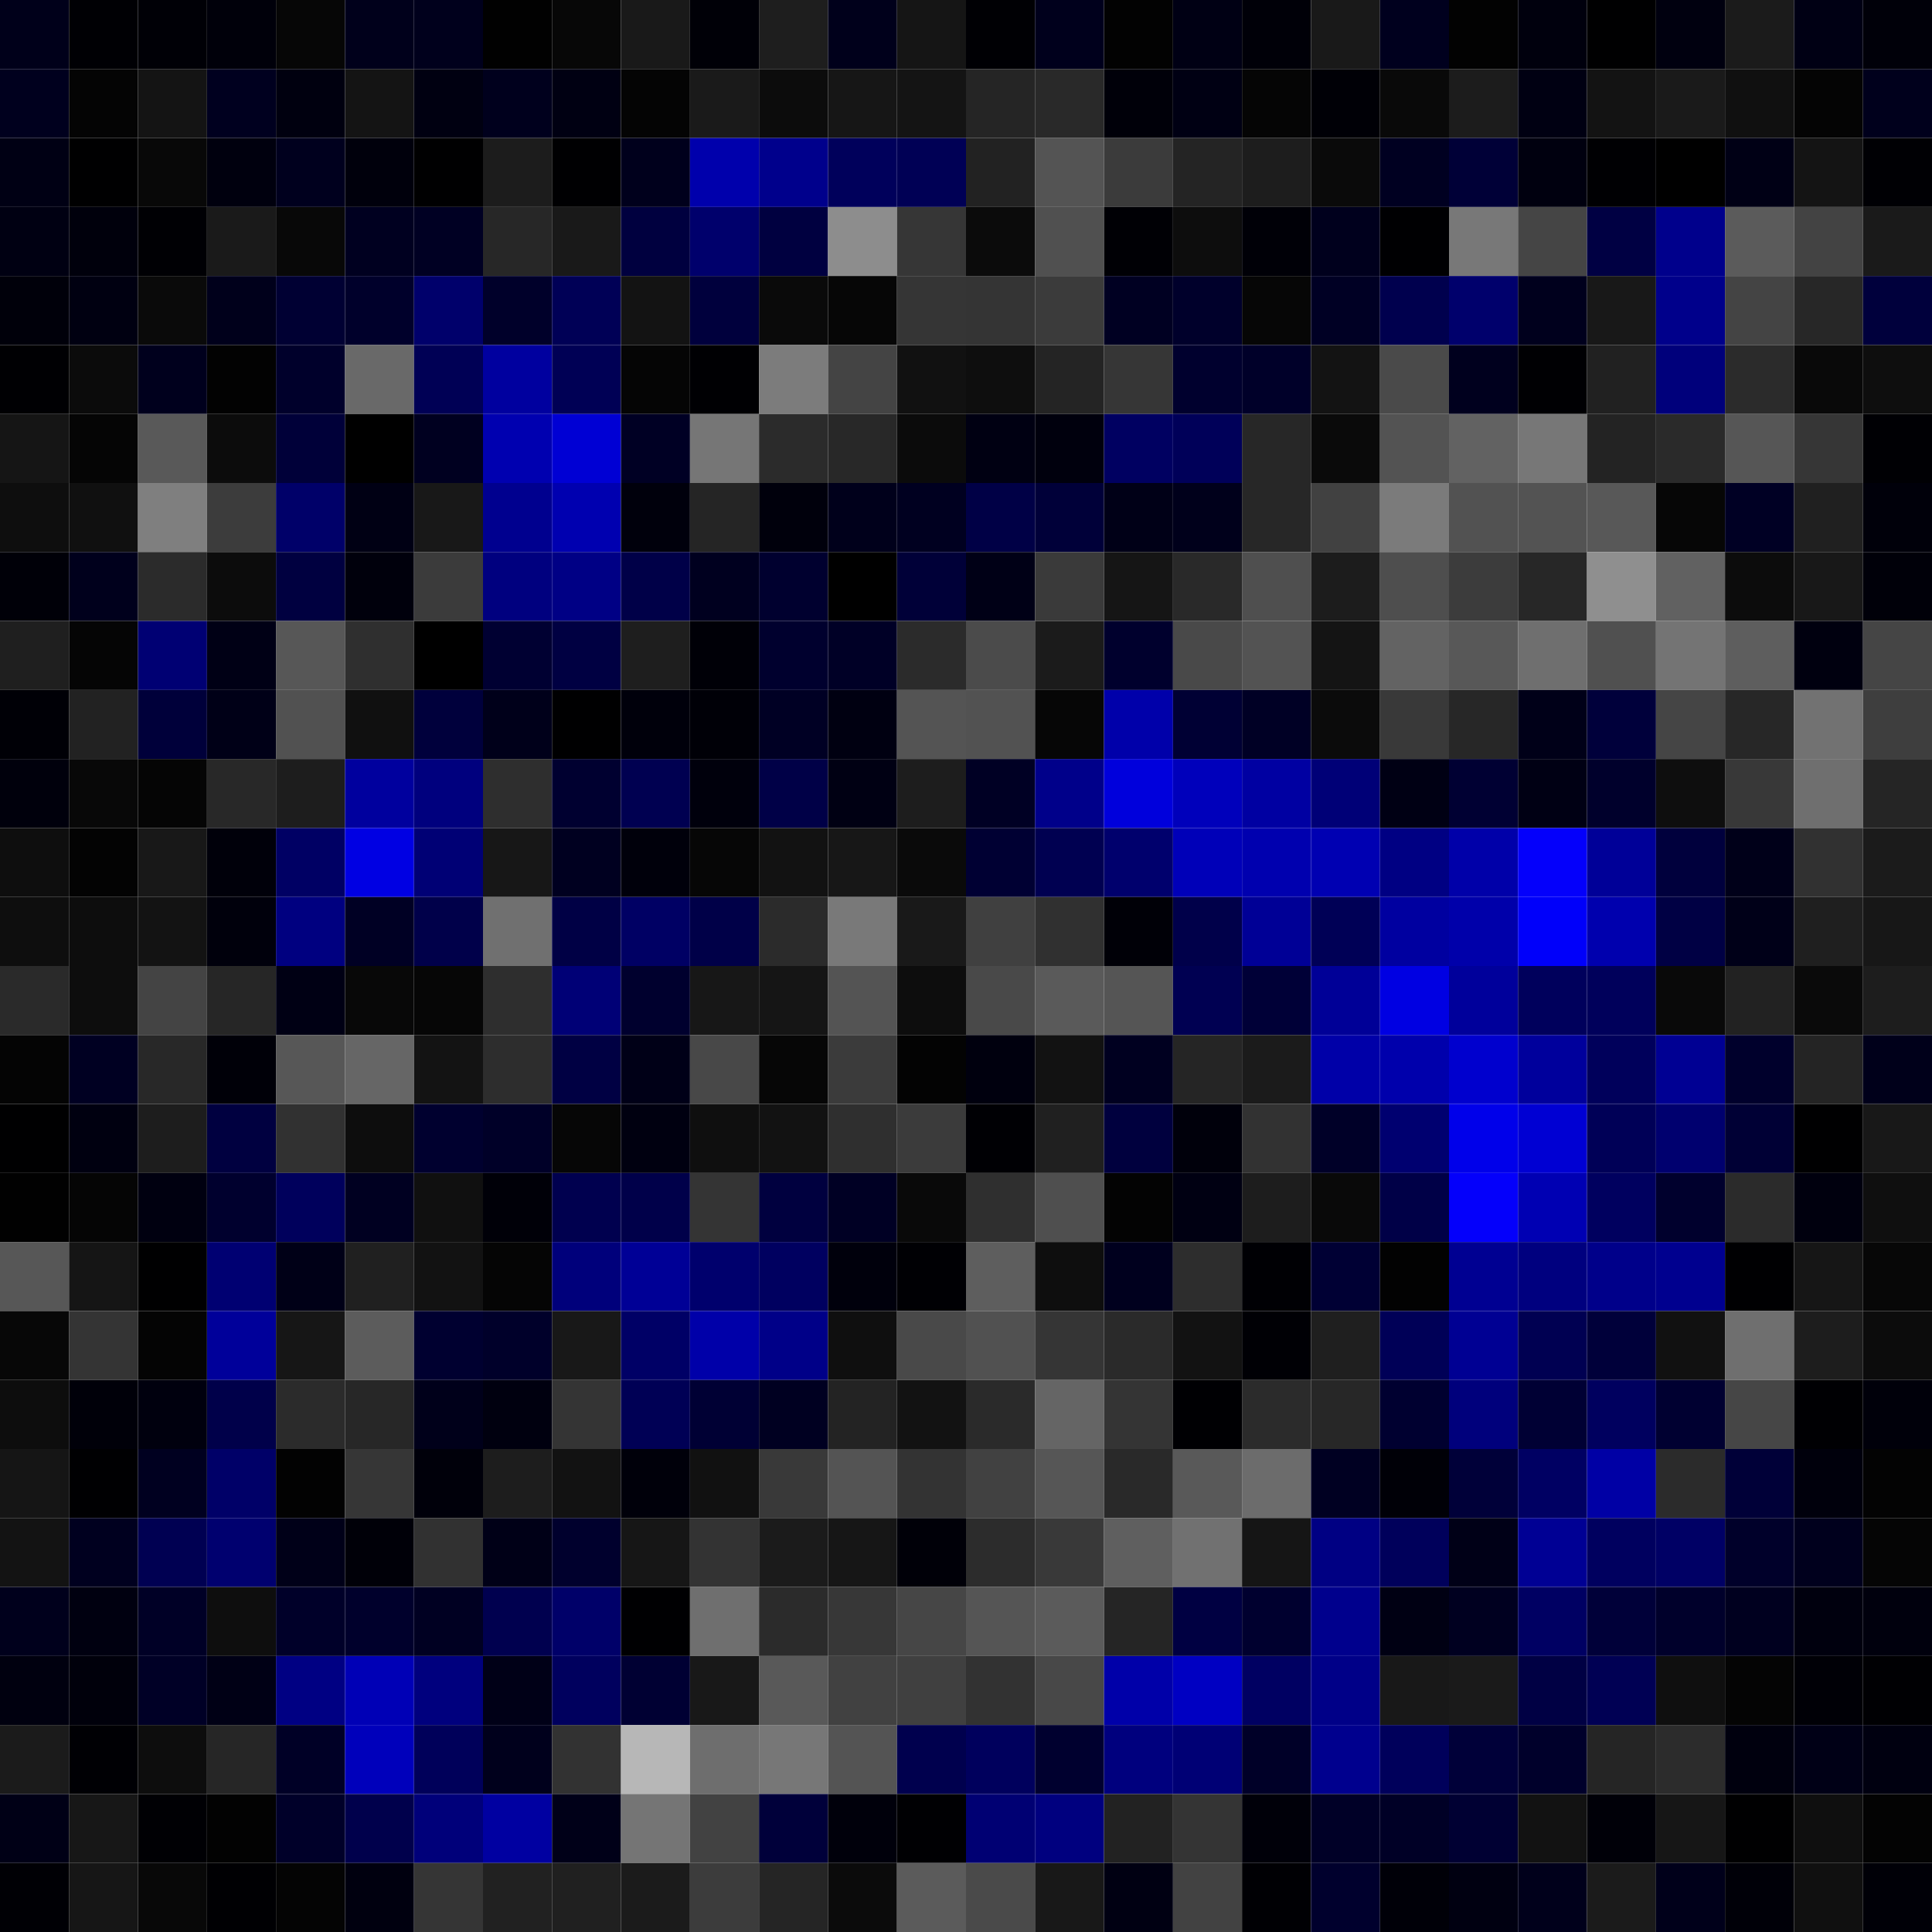<svg xmlns="http://www.w3.org/2000/svg" width="56" height="56" viewBox="0 0 56 56"><g class="weights_image" id="node-168" stroke="none"><rect x="0" y="0" width="2" height="2" fill="#00001a"/><rect x="2" y="0" width="2" height="2" fill="#000004"/><rect x="4" y="0" width="2" height="2" fill="#000006"/><rect x="6" y="0" width="2" height="2" fill="#00000a"/><rect x="8" y="0" width="2" height="2" fill="#060606"/><rect x="10" y="0" width="2" height="2" fill="#00001b"/><rect x="12" y="0" width="2" height="2" fill="#00001c"/><rect x="14" y="0" width="2" height="2" fill="#010101"/><rect x="16" y="0" width="2" height="2" fill="#070707"/><rect x="18" y="0" width="2" height="2" fill="#191919"/><rect x="20" y="0" width="2" height="2" fill="#000007"/><rect x="22" y="0" width="2" height="2" fill="#1e1e1e"/><rect x="24" y="0" width="2" height="2" fill="#00001b"/><rect x="26" y="0" width="2" height="2" fill="#151515"/><rect x="28" y="0" width="2" height="2" fill="#000004"/><rect x="30" y="0" width="2" height="2" fill="#00001c"/><rect x="32" y="0" width="2" height="2" fill="#020202"/><rect x="34" y="0" width="2" height="2" fill="#000014"/><rect x="36" y="0" width="2" height="2" fill="#000008"/><rect x="38" y="0" width="2" height="2" fill="#191919"/><rect x="40" y="0" width="2" height="2" fill="#00001e"/><rect x="42" y="0" width="2" height="2" fill="#020202"/><rect x="44" y="0" width="2" height="2" fill="#00000d"/><rect x="46" y="0" width="2" height="2" fill="#000001"/><rect x="48" y="0" width="2" height="2" fill="#00000f"/><rect x="50" y="0" width="2" height="2" fill="#1b1b1b"/><rect x="52" y="0" width="2" height="2" fill="#000014"/><rect x="54" y="0" width="2" height="2" fill="#000009"/><rect x="0" y="2" width="2" height="2" fill="#00001e"/><rect x="2" y="2" width="2" height="2" fill="#040404"/><rect x="4" y="2" width="2" height="2" fill="#141414"/><rect x="6" y="2" width="2" height="2" fill="#00001f"/><rect x="8" y="2" width="2" height="2" fill="#00000f"/><rect x="10" y="2" width="2" height="2" fill="#141414"/><rect x="12" y="2" width="2" height="2" fill="#000011"/><rect x="14" y="2" width="2" height="2" fill="#00001d"/><rect x="16" y="2" width="2" height="2" fill="#000012"/><rect x="18" y="2" width="2" height="2" fill="#040404"/><rect x="20" y="2" width="2" height="2" fill="#1a1a1a"/><rect x="22" y="2" width="2" height="2" fill="#0c0c0c"/><rect x="24" y="2" width="2" height="2" fill="#161616"/><rect x="26" y="2" width="2" height="2" fill="#141414"/><rect x="28" y="2" width="2" height="2" fill="#252525"/><rect x="30" y="2" width="2" height="2" fill="#292929"/><rect x="32" y="2" width="2" height="2" fill="#000009"/><rect x="34" y="2" width="2" height="2" fill="#000013"/><rect x="36" y="2" width="2" height="2" fill="#050505"/><rect x="38" y="2" width="2" height="2" fill="#000006"/><rect x="40" y="2" width="2" height="2" fill="#090909"/><rect x="42" y="2" width="2" height="2" fill="#1c1c1c"/><rect x="44" y="2" width="2" height="2" fill="#000012"/><rect x="46" y="2" width="2" height="2" fill="#131313"/><rect x="48" y="2" width="2" height="2" fill="#1a1a1a"/><rect x="50" y="2" width="2" height="2" fill="#101010"/><rect x="52" y="2" width="2" height="2" fill="#040404"/><rect x="54" y="2" width="2" height="2" fill="#00001c"/><rect x="0" y="4" width="2" height="2" fill="#000014"/><rect x="2" y="4" width="2" height="2" fill="#000001"/><rect x="4" y="4" width="2" height="2" fill="#080808"/><rect x="6" y="4" width="2" height="2" fill="#00000e"/><rect x="8" y="4" width="2" height="2" fill="#00001e"/><rect x="10" y="4" width="2" height="2" fill="#00000c"/><rect x="12" y="4" width="2" height="2" fill="#000001"/><rect x="14" y="4" width="2" height="2" fill="#1c1c1c"/><rect x="16" y="4" width="2" height="2" fill="#000002"/><rect x="18" y="4" width="2" height="2" fill="#00001c"/><rect x="20" y="4" width="2" height="2" fill="#0000ac"/><rect x="22" y="4" width="2" height="2" fill="#00008c"/><rect x="24" y="4" width="2" height="2" fill="#00005b"/><rect x="26" y="4" width="2" height="2" fill="#000055"/><rect x="28" y="4" width="2" height="2" fill="#222222"/><rect x="30" y="4" width="2" height="2" fill="#545454"/><rect x="32" y="4" width="2" height="2" fill="#3b3b3b"/><rect x="34" y="4" width="2" height="2" fill="#242424"/><rect x="36" y="4" width="2" height="2" fill="#1d1d1d"/><rect x="38" y="4" width="2" height="2" fill="#0a0a0a"/><rect x="40" y="4" width="2" height="2" fill="#000021"/><rect x="42" y="4" width="2" height="2" fill="#000037"/><rect x="44" y="4" width="2" height="2" fill="#00000f"/><rect x="46" y="4" width="2" height="2" fill="#000003"/><rect x="48" y="4" width="2" height="2" fill="#000000"/><rect x="50" y="4" width="2" height="2" fill="#000015"/><rect x="52" y="4" width="2" height="2" fill="#141414"/><rect x="54" y="4" width="2" height="2" fill="#000004"/><rect x="0" y="6" width="2" height="2" fill="#000012"/><rect x="2" y="6" width="2" height="2" fill="#00000c"/><rect x="4" y="6" width="2" height="2" fill="#000004"/><rect x="6" y="6" width="2" height="2" fill="#1a1a1a"/><rect x="8" y="6" width="2" height="2" fill="#080808"/><rect x="10" y="6" width="2" height="2" fill="#000020"/><rect x="12" y="6" width="2" height="2" fill="#000023"/><rect x="14" y="6" width="2" height="2" fill="#272727"/><rect x="16" y="6" width="2" height="2" fill="#191919"/><rect x="18" y="6" width="2" height="2" fill="#00003f"/><rect x="20" y="6" width="2" height="2" fill="#00006c"/><rect x="22" y="6" width="2" height="2" fill="#000040"/><rect x="24" y="6" width="2" height="2" fill="#8d8d8d"/><rect x="26" y="6" width="2" height="2" fill="#363636"/><rect x="28" y="6" width="2" height="2" fill="#0b0b0b"/><rect x="30" y="6" width="2" height="2" fill="#505050"/><rect x="32" y="6" width="2" height="2" fill="#000005"/><rect x="34" y="6" width="2" height="2" fill="#0d0d0d"/><rect x="36" y="6" width="2" height="2" fill="#000007"/><rect x="38" y="6" width="2" height="2" fill="#00001d"/><rect x="40" y="6" width="2" height="2" fill="#000002"/><rect x="42" y="6" width="2" height="2" fill="#787878"/><rect x="44" y="6" width="2" height="2" fill="#454545"/><rect x="46" y="6" width="2" height="2" fill="#000043"/><rect x="48" y="6" width="2" height="2" fill="#00008c"/><rect x="50" y="6" width="2" height="2" fill="#5b5b5b"/><rect x="52" y="6" width="2" height="2" fill="#434343"/><rect x="54" y="6" width="2" height="2" fill="#1a1a1a"/><rect x="0" y="8" width="2" height="2" fill="#00000a"/><rect x="2" y="8" width="2" height="2" fill="#000011"/><rect x="4" y="8" width="2" height="2" fill="#0a0a0a"/><rect x="6" y="8" width="2" height="2" fill="#00001b"/><rect x="8" y="8" width="2" height="2" fill="#000033"/><rect x="10" y="8" width="2" height="2" fill="#00002b"/><rect x="12" y="8" width="2" height="2" fill="#00006b"/><rect x="14" y="8" width="2" height="2" fill="#00002a"/><rect x="16" y="8" width="2" height="2" fill="#000056"/><rect x="18" y="8" width="2" height="2" fill="#131313"/><rect x="20" y="8" width="2" height="2" fill="#00003d"/><rect x="22" y="8" width="2" height="2" fill="#0a0a0a"/><rect x="24" y="8" width="2" height="2" fill="#060606"/><rect x="26" y="8" width="2" height="2" fill="#353535"/><rect x="28" y="8" width="2" height="2" fill="#343434"/><rect x="30" y="8" width="2" height="2" fill="#3b3b3b"/><rect x="32" y="8" width="2" height="2" fill="#000022"/><rect x="34" y="8" width="2" height="2" fill="#00002b"/><rect x="36" y="8" width="2" height="2" fill="#060606"/><rect x="38" y="8" width="2" height="2" fill="#000024"/><rect x="40" y="8" width="2" height="2" fill="#00004e"/><rect x="42" y="8" width="2" height="2" fill="#00006c"/><rect x="44" y="8" width="2" height="2" fill="#00001d"/><rect x="46" y="8" width="2" height="2" fill="#181818"/><rect x="48" y="8" width="2" height="2" fill="#00008b"/><rect x="50" y="8" width="2" height="2" fill="#444444"/><rect x="52" y="8" width="2" height="2" fill="#272727"/><rect x="54" y="8" width="2" height="2" fill="#00003c"/><rect x="0" y="10" width="2" height="2" fill="#000003"/><rect x="2" y="10" width="2" height="2" fill="#0b0b0b"/><rect x="4" y="10" width="2" height="2" fill="#00001d"/><rect x="6" y="10" width="2" height="2" fill="#020202"/><rect x="8" y="10" width="2" height="2" fill="#00002b"/><rect x="10" y="10" width="2" height="2" fill="#696969"/><rect x="12" y="10" width="2" height="2" fill="#000055"/><rect x="14" y="10" width="2" height="2" fill="#00009f"/><rect x="16" y="10" width="2" height="2" fill="#000055"/><rect x="18" y="10" width="2" height="2" fill="#050505"/><rect x="20" y="10" width="2" height="2" fill="#000003"/><rect x="22" y="10" width="2" height="2" fill="#7c7c7c"/><rect x="24" y="10" width="2" height="2" fill="#444444"/><rect x="26" y="10" width="2" height="2" fill="#111111"/><rect x="28" y="10" width="2" height="2" fill="#0e0e0e"/><rect x="30" y="10" width="2" height="2" fill="#242424"/><rect x="32" y="10" width="2" height="2" fill="#363636"/><rect x="34" y="10" width="2" height="2" fill="#00002e"/><rect x="36" y="10" width="2" height="2" fill="#000029"/><rect x="38" y="10" width="2" height="2" fill="#131313"/><rect x="40" y="10" width="2" height="2" fill="#4a4a4a"/><rect x="42" y="10" width="2" height="2" fill="#00001e"/><rect x="44" y="10" width="2" height="2" fill="#000003"/><rect x="46" y="10" width="2" height="2" fill="#212121"/><rect x="48" y="10" width="2" height="2" fill="#00007b"/><rect x="50" y="10" width="2" height="2" fill="#2b2b2b"/><rect x="52" y="10" width="2" height="2" fill="#090909"/><rect x="54" y="10" width="2" height="2" fill="#0e0e0e"/><rect x="0" y="12" width="2" height="2" fill="#151515"/><rect x="2" y="12" width="2" height="2" fill="#050505"/><rect x="4" y="12" width="2" height="2" fill="#595959"/><rect x="6" y="12" width="2" height="2" fill="#0c0c0c"/><rect x="8" y="12" width="2" height="2" fill="#000039"/><rect x="10" y="12" width="2" height="2" fill="#000000"/><rect x="12" y="12" width="2" height="2" fill="#000020"/><rect x="14" y="12" width="2" height="2" fill="#0000b0"/><rect x="16" y="12" width="2" height="2" fill="#0000d4"/><rect x="18" y="12" width="2" height="2" fill="#000024"/><rect x="20" y="12" width="2" height="2" fill="#767676"/><rect x="22" y="12" width="2" height="2" fill="#2b2b2b"/><rect x="24" y="12" width="2" height="2" fill="#282828"/><rect x="26" y="12" width="2" height="2" fill="#0b0b0b"/><rect x="28" y="12" width="2" height="2" fill="#000012"/><rect x="30" y="12" width="2" height="2" fill="#00000d"/><rect x="32" y="12" width="2" height="2" fill="#000061"/><rect x="34" y="12" width="2" height="2" fill="#000059"/><rect x="36" y="12" width="2" height="2" fill="#272727"/><rect x="38" y="12" width="2" height="2" fill="#0a0a0a"/><rect x="40" y="12" width="2" height="2" fill="#535353"/><rect x="42" y="12" width="2" height="2" fill="#626262"/><rect x="44" y="12" width="2" height="2" fill="#777777"/><rect x="46" y="12" width="2" height="2" fill="#232323"/><rect x="48" y="12" width="2" height="2" fill="#2a2a2a"/><rect x="50" y="12" width="2" height="2" fill="#565656"/><rect x="52" y="12" width="2" height="2" fill="#363636"/><rect x="54" y="12" width="2" height="2" fill="#000004"/><rect x="0" y="14" width="2" height="2" fill="#0e0e0e"/><rect x="2" y="14" width="2" height="2" fill="#101010"/><rect x="4" y="14" width="2" height="2" fill="#7f7f7f"/><rect x="6" y="14" width="2" height="2" fill="#3c3c3c"/><rect x="8" y="14" width="2" height="2" fill="#000069"/><rect x="10" y="14" width="2" height="2" fill="#000014"/><rect x="12" y="14" width="2" height="2" fill="#181818"/><rect x="14" y="14" width="2" height="2" fill="#00008f"/><rect x="16" y="14" width="2" height="2" fill="#0000b0"/><rect x="18" y="14" width="2" height="2" fill="#00000c"/><rect x="20" y="14" width="2" height="2" fill="#252525"/><rect x="22" y="14" width="2" height="2" fill="#00000c"/><rect x="24" y="14" width="2" height="2" fill="#00001b"/><rect x="26" y="14" width="2" height="2" fill="#000020"/><rect x="28" y="14" width="2" height="2" fill="#000046"/><rect x="30" y="14" width="2" height="2" fill="#000039"/><rect x="32" y="14" width="2" height="2" fill="#000017"/><rect x="34" y="14" width="2" height="2" fill="#00001b"/><rect x="36" y="14" width="2" height="2" fill="#272727"/><rect x="38" y="14" width="2" height="2" fill="#414141"/><rect x="40" y="14" width="2" height="2" fill="#7b7b7b"/><rect x="42" y="14" width="2" height="2" fill="#525252"/><rect x="44" y="14" width="2" height="2" fill="#535353"/><rect x="46" y="14" width="2" height="2" fill="#585858"/><rect x="48" y="14" width="2" height="2" fill="#060606"/><rect x="50" y="14" width="2" height="2" fill="#000024"/><rect x="52" y="14" width="2" height="2" fill="#202020"/><rect x="54" y="14" width="2" height="2" fill="#00000a"/><rect x="0" y="16" width="2" height="2" fill="#000008"/><rect x="2" y="16" width="2" height="2" fill="#00001c"/><rect x="4" y="16" width="2" height="2" fill="#2b2b2b"/><rect x="6" y="16" width="2" height="2" fill="#0c0c0c"/><rect x="8" y="16" width="2" height="2" fill="#000040"/><rect x="10" y="16" width="2" height="2" fill="#00000c"/><rect x="12" y="16" width="2" height="2" fill="#3b3b3b"/><rect x="14" y="16" width="2" height="2" fill="#00007f"/><rect x="16" y="16" width="2" height="2" fill="#000085"/><rect x="18" y="16" width="2" height="2" fill="#000048"/><rect x="20" y="16" width="2" height="2" fill="#00001f"/><rect x="22" y="16" width="2" height="2" fill="#00002f"/><rect x="24" y="16" width="2" height="2" fill="#000000"/><rect x="26" y="16" width="2" height="2" fill="#000038"/><rect x="28" y="16" width="2" height="2" fill="#000016"/><rect x="30" y="16" width="2" height="2" fill="#3a3a3a"/><rect x="32" y="16" width="2" height="2" fill="#151515"/><rect x="34" y="16" width="2" height="2" fill="#292929"/><rect x="36" y="16" width="2" height="2" fill="#4f4f4f"/><rect x="38" y="16" width="2" height="2" fill="#1c1c1c"/><rect x="40" y="16" width="2" height="2" fill="#4e4e4e"/><rect x="42" y="16" width="2" height="2" fill="#3c3c3c"/><rect x="44" y="16" width="2" height="2" fill="#272727"/><rect x="46" y="16" width="2" height="2" fill="#8f8f8f"/><rect x="48" y="16" width="2" height="2" fill="#616161"/><rect x="50" y="16" width="2" height="2" fill="#0c0c0c"/><rect x="52" y="16" width="2" height="2" fill="#181818"/><rect x="54" y="16" width="2" height="2" fill="#000009"/><rect x="0" y="18" width="2" height="2" fill="#1f1f1f"/><rect x="2" y="18" width="2" height="2" fill="#050505"/><rect x="4" y="18" width="2" height="2" fill="#000073"/><rect x="6" y="18" width="2" height="2" fill="#000015"/><rect x="8" y="18" width="2" height="2" fill="#575757"/><rect x="10" y="18" width="2" height="2" fill="#2f2f2f"/><rect x="12" y="18" width="2" height="2" fill="#000000"/><rect x="14" y="18" width="2" height="2" fill="#000032"/><rect x="16" y="18" width="2" height="2" fill="#000042"/><rect x="18" y="18" width="2" height="2" fill="#1e1e1e"/><rect x="20" y="18" width="2" height="2" fill="#000007"/><rect x="22" y="18" width="2" height="2" fill="#00002e"/><rect x="24" y="18" width="2" height="2" fill="#000026"/><rect x="26" y="18" width="2" height="2" fill="#2b2b2b"/><rect x="28" y="18" width="2" height="2" fill="#4b4b4b"/><rect x="30" y="18" width="2" height="2" fill="#1b1b1b"/><rect x="32" y="18" width="2" height="2" fill="#00002d"/><rect x="34" y="18" width="2" height="2" fill="#494949"/><rect x="36" y="18" width="2" height="2" fill="#535353"/><rect x="38" y="18" width="2" height="2" fill="#141414"/><rect x="40" y="18" width="2" height="2" fill="#636363"/><rect x="42" y="18" width="2" height="2" fill="#585858"/><rect x="44" y="18" width="2" height="2" fill="#6f6f6f"/><rect x="46" y="18" width="2" height="2" fill="#505050"/><rect x="48" y="18" width="2" height="2" fill="#747474"/><rect x="50" y="18" width="2" height="2" fill="#5e5e5e"/><rect x="52" y="18" width="2" height="2" fill="#00000f"/><rect x="54" y="18" width="2" height="2" fill="#454545"/><rect x="0" y="20" width="2" height="2" fill="#000006"/><rect x="2" y="20" width="2" height="2" fill="#222222"/><rect x="4" y="20" width="2" height="2" fill="#00003a"/><rect x="6" y="20" width="2" height="2" fill="#000017"/><rect x="8" y="20" width="2" height="2" fill="#515151"/><rect x="10" y="20" width="2" height="2" fill="#101010"/><rect x="12" y="20" width="2" height="2" fill="#00003c"/><rect x="14" y="20" width="2" height="2" fill="#00001a"/><rect x="16" y="20" width="2" height="2" fill="#000001"/><rect x="18" y="20" width="2" height="2" fill="#00000b"/><rect x="20" y="20" width="2" height="2" fill="#000007"/><rect x="22" y="20" width="2" height="2" fill="#000024"/><rect x="24" y="20" width="2" height="2" fill="#000011"/><rect x="26" y="20" width="2" height="2" fill="#545454"/><rect x="28" y="20" width="2" height="2" fill="#525252"/><rect x="30" y="20" width="2" height="2" fill="#060606"/><rect x="32" y="20" width="2" height="2" fill="#0000aa"/><rect x="34" y="20" width="2" height="2" fill="#000034"/><rect x="36" y="20" width="2" height="2" fill="#000025"/><rect x="38" y="20" width="2" height="2" fill="#0b0b0b"/><rect x="40" y="20" width="2" height="2" fill="#393939"/><rect x="42" y="20" width="2" height="2" fill="#272727"/><rect x="44" y="20" width="2" height="2" fill="#000018"/><rect x="46" y="20" width="2" height="2" fill="#00003b"/><rect x="48" y="20" width="2" height="2" fill="#454545"/><rect x="50" y="20" width="2" height="2" fill="#272727"/><rect x="52" y="20" width="2" height="2" fill="#727272"/><rect x="54" y="20" width="2" height="2" fill="#3e3e3e"/><rect x="0" y="22" width="2" height="2" fill="#00000c"/><rect x="2" y="22" width="2" height="2" fill="#080808"/><rect x="4" y="22" width="2" height="2" fill="#050505"/><rect x="6" y="22" width="2" height="2" fill="#282828"/><rect x="8" y="22" width="2" height="2" fill="#1d1d1d"/><rect x="10" y="22" width="2" height="2" fill="#00009e"/><rect x="12" y="22" width="2" height="2" fill="#00007e"/><rect x="14" y="22" width="2" height="2" fill="#2e2e2e"/><rect x="16" y="22" width="2" height="2" fill="#000030"/><rect x="18" y="22" width="2" height="2" fill="#000051"/><rect x="20" y="22" width="2" height="2" fill="#00000c"/><rect x="22" y="22" width="2" height="2" fill="#000047"/><rect x="24" y="22" width="2" height="2" fill="#000013"/><rect x="26" y="22" width="2" height="2" fill="#1d1d1d"/><rect x="28" y="22" width="2" height="2" fill="#000024"/><rect x="30" y="22" width="2" height="2" fill="#00008a"/><rect x="32" y="22" width="2" height="2" fill="#0000dc"/><rect x="34" y="22" width="2" height="2" fill="#0000bb"/><rect x="36" y="22" width="2" height="2" fill="#0000a2"/><rect x="38" y="22" width="2" height="2" fill="#000077"/><rect x="40" y="22" width="2" height="2" fill="#000014"/><rect x="42" y="22" width="2" height="2" fill="#000033"/><rect x="44" y="22" width="2" height="2" fill="#000014"/><rect x="46" y="22" width="2" height="2" fill="#00002c"/><rect x="48" y="22" width="2" height="2" fill="#0e0e0e"/><rect x="50" y="22" width="2" height="2" fill="#383838"/><rect x="52" y="22" width="2" height="2" fill="#6f6f6f"/><rect x="54" y="22" width="2" height="2" fill="#252525"/><rect x="0" y="24" width="2" height="2" fill="#0e0e0e"/><rect x="2" y="24" width="2" height="2" fill="#030303"/><rect x="4" y="24" width="2" height="2" fill="#181818"/><rect x="6" y="24" width="2" height="2" fill="#00000a"/><rect x="8" y="24" width="2" height="2" fill="#000064"/><rect x="10" y="24" width="2" height="2" fill="#0000e3"/><rect x="12" y="24" width="2" height="2" fill="#000075"/><rect x="14" y="24" width="2" height="2" fill="#171717"/><rect x="16" y="24" width="2" height="2" fill="#000020"/><rect x="18" y="24" width="2" height="2" fill="#00000b"/><rect x="20" y="24" width="2" height="2" fill="#060606"/><rect x="22" y="24" width="2" height="2" fill="#121212"/><rect x="24" y="24" width="2" height="2" fill="#171717"/><rect x="26" y="24" width="2" height="2" fill="#0a0a0a"/><rect x="28" y="24" width="2" height="2" fill="#000033"/><rect x="30" y="24" width="2" height="2" fill="#000051"/><rect x="32" y="24" width="2" height="2" fill="#00006d"/><rect x="34" y="24" width="2" height="2" fill="#0000b8"/><rect x="36" y="24" width="2" height="2" fill="#0000af"/><rect x="38" y="24" width="2" height="2" fill="#0000b2"/><rect x="40" y="24" width="2" height="2" fill="#000083"/><rect x="42" y="24" width="2" height="2" fill="#0000a9"/><rect x="44" y="24" width="2" height="2" fill="#0400fb"/><rect x="46" y="24" width="2" height="2" fill="#000098"/><rect x="48" y="24" width="2" height="2" fill="#00003d"/><rect x="50" y="24" width="2" height="2" fill="#000019"/><rect x="52" y="24" width="2" height="2" fill="#313131"/><rect x="54" y="24" width="2" height="2" fill="#1b1b1b"/><rect x="0" y="26" width="2" height="2" fill="#0e0e0e"/><rect x="2" y="26" width="2" height="2" fill="#0d0d0d"/><rect x="4" y="26" width="2" height="2" fill="#131313"/><rect x="6" y="26" width="2" height="2" fill="#00000c"/><rect x="8" y="26" width="2" height="2" fill="#000080"/><rect x="10" y="26" width="2" height="2" fill="#000024"/><rect x="12" y="26" width="2" height="2" fill="#00004a"/><rect x="14" y="26" width="2" height="2" fill="#707070"/><rect x="16" y="26" width="2" height="2" fill="#000045"/><rect x="18" y="26" width="2" height="2" fill="#000064"/><rect x="20" y="26" width="2" height="2" fill="#000048"/><rect x="22" y="26" width="2" height="2" fill="#2b2b2b"/><rect x="24" y="26" width="2" height="2" fill="#797979"/><rect x="26" y="26" width="2" height="2" fill="#191919"/><rect x="28" y="26" width="2" height="2" fill="#404040"/><rect x="30" y="26" width="2" height="2" fill="#303030"/><rect x="32" y="26" width="2" height="2" fill="#000007"/><rect x="34" y="26" width="2" height="2" fill="#00004a"/><rect x="36" y="26" width="2" height="2" fill="#000096"/><rect x="38" y="26" width="2" height="2" fill="#000056"/><rect x="40" y="26" width="2" height="2" fill="#0000a0"/><rect x="42" y="26" width="2" height="2" fill="#0000aa"/><rect x="44" y="26" width="2" height="2" fill="#0000fa"/><rect x="46" y="26" width="2" height="2" fill="#0000ae"/><rect x="48" y="26" width="2" height="2" fill="#000044"/><rect x="50" y="26" width="2" height="2" fill="#000018"/><rect x="52" y="26" width="2" height="2" fill="#1f1f1f"/><rect x="54" y="26" width="2" height="2" fill="#171717"/><rect x="0" y="28" width="2" height="2" fill="#2a2a2a"/><rect x="2" y="28" width="2" height="2" fill="#0d0d0d"/><rect x="4" y="28" width="2" height="2" fill="#444444"/><rect x="6" y="28" width="2" height="2" fill="#262626"/><rect x="8" y="28" width="2" height="2" fill="#000014"/><rect x="10" y="28" width="2" height="2" fill="#080808"/><rect x="12" y="28" width="2" height="2" fill="#060606"/><rect x="14" y="28" width="2" height="2" fill="#2e2e2e"/><rect x="16" y="28" width="2" height="2" fill="#000076"/><rect x="18" y="28" width="2" height="2" fill="#00002e"/><rect x="20" y="28" width="2" height="2" fill="#171717"/><rect x="22" y="28" width="2" height="2" fill="#151515"/><rect x="24" y="28" width="2" height="2" fill="#545454"/><rect x="26" y="28" width="2" height="2" fill="#0d0d0d"/><rect x="28" y="28" width="2" height="2" fill="#494949"/><rect x="30" y="28" width="2" height="2" fill="#5a5a5a"/><rect x="32" y="28" width="2" height="2" fill="#555555"/><rect x="34" y="28" width="2" height="2" fill="#000052"/><rect x="36" y="28" width="2" height="2" fill="#000037"/><rect x="38" y="28" width="2" height="2" fill="#000097"/><rect x="40" y="28" width="2" height="2" fill="#0000e2"/><rect x="42" y="28" width="2" height="2" fill="#00009b"/><rect x="44" y="28" width="2" height="2" fill="#00005c"/><rect x="46" y="28" width="2" height="2" fill="#00005b"/><rect x="48" y="28" width="2" height="2" fill="#090909"/><rect x="50" y="28" width="2" height="2" fill="#222222"/><rect x="52" y="28" width="2" height="2" fill="#0a0a0a"/><rect x="54" y="28" width="2" height="2" fill="#1d1d1d"/><rect x="0" y="30" width="2" height="2" fill="#040404"/><rect x="2" y="30" width="2" height="2" fill="#000022"/><rect x="4" y="30" width="2" height="2" fill="#282828"/><rect x="6" y="30" width="2" height="2" fill="#000008"/><rect x="8" y="30" width="2" height="2" fill="#575757"/><rect x="10" y="30" width="2" height="2" fill="#666666"/><rect x="12" y="30" width="2" height="2" fill="#131313"/><rect x="14" y="30" width="2" height="2" fill="#2d2d2d"/><rect x="16" y="30" width="2" height="2" fill="#000043"/><rect x="18" y="30" width="2" height="2" fill="#000017"/><rect x="20" y="30" width="2" height="2" fill="#484848"/><rect x="22" y="30" width="2" height="2" fill="#060606"/><rect x="24" y="30" width="2" height="2" fill="#3b3b3b"/><rect x="26" y="30" width="2" height="2" fill="#030303"/><rect x="28" y="30" width="2" height="2" fill="#00000e"/><rect x="30" y="30" width="2" height="2" fill="#121212"/><rect x="32" y="30" width="2" height="2" fill="#000020"/><rect x="34" y="30" width="2" height="2" fill="#252525"/><rect x="36" y="30" width="2" height="2" fill="#1b1b1b"/><rect x="38" y="30" width="2" height="2" fill="#0000a8"/><rect x="40" y="30" width="2" height="2" fill="#0000ac"/><rect x="42" y="30" width="2" height="2" fill="#0000ce"/><rect x="44" y="30" width="2" height="2" fill="#00009c"/><rect x="46" y="30" width="2" height="2" fill="#00005b"/><rect x="48" y="30" width="2" height="2" fill="#000093"/><rect x="50" y="30" width="2" height="2" fill="#00002c"/><rect x="52" y="30" width="2" height="2" fill="#242424"/><rect x="54" y="30" width="2" height="2" fill="#00001a"/><rect x="0" y="32" width="2" height="2" fill="#000001"/><rect x="2" y="32" width="2" height="2" fill="#000010"/><rect x="4" y="32" width="2" height="2" fill="#1d1d1d"/><rect x="6" y="32" width="2" height="2" fill="#000040"/><rect x="8" y="32" width="2" height="2" fill="#313131"/><rect x="10" y="32" width="2" height="2" fill="#0d0d0d"/><rect x="12" y="32" width="2" height="2" fill="#00002f"/><rect x="14" y="32" width="2" height="2" fill="#000028"/><rect x="16" y="32" width="2" height="2" fill="#060606"/><rect x="18" y="32" width="2" height="2" fill="#000010"/><rect x="20" y="32" width="2" height="2" fill="#0f0f0f"/><rect x="22" y="32" width="2" height="2" fill="#121212"/><rect x="24" y="32" width="2" height="2" fill="#2f2f2f"/><rect x="26" y="32" width="2" height="2" fill="#3b3b3b"/><rect x="28" y="32" width="2" height="2" fill="#000004"/><rect x="30" y="32" width="2" height="2" fill="#202020"/><rect x="32" y="32" width="2" height="2" fill="#00003e"/><rect x="34" y="32" width="2" height="2" fill="#00000b"/><rect x="36" y="32" width="2" height="2" fill="#323232"/><rect x="38" y="32" width="2" height="2" fill="#000028"/><rect x="40" y="32" width="2" height="2" fill="#000070"/><rect x="42" y="32" width="2" height="2" fill="#0000ea"/><rect x="44" y="32" width="2" height="2" fill="#0000d3"/><rect x="46" y="32" width="2" height="2" fill="#000057"/><rect x="48" y="32" width="2" height="2" fill="#00006f"/><rect x="50" y="32" width="2" height="2" fill="#000035"/><rect x="52" y="32" width="2" height="2" fill="#000001"/><rect x="54" y="32" width="2" height="2" fill="#181818"/><rect x="0" y="34" width="2" height="2" fill="#010101"/><rect x="2" y="34" width="2" height="2" fill="#050505"/><rect x="4" y="34" width="2" height="2" fill="#000010"/><rect x="6" y="34" width="2" height="2" fill="#00002e"/><rect x="8" y="34" width="2" height="2" fill="#00005c"/><rect x="10" y="34" width="2" height="2" fill="#000021"/><rect x="12" y="34" width="2" height="2" fill="#101010"/><rect x="14" y="34" width="2" height="2" fill="#000008"/><rect x="16" y="34" width="2" height="2" fill="#00004f"/><rect x="18" y="34" width="2" height="2" fill="#00004a"/><rect x="20" y="34" width="2" height="2" fill="#343434"/><rect x="22" y="34" width="2" height="2" fill="#00003f"/><rect x="24" y="34" width="2" height="2" fill="#000024"/><rect x="26" y="34" width="2" height="2" fill="#090909"/><rect x="28" y="34" width="2" height="2" fill="#2f2f2f"/><rect x="30" y="34" width="2" height="2" fill="#4f4f4f"/><rect x="32" y="34" width="2" height="2" fill="#030303"/><rect x="34" y="34" width="2" height="2" fill="#000012"/><rect x="36" y="34" width="2" height="2" fill="#1d1d1d"/><rect x="38" y="34" width="2" height="2" fill="#090909"/><rect x="40" y="34" width="2" height="2" fill="#000047"/><rect x="42" y="34" width="2" height="2" fill="#0400fb"/><rect x="44" y="34" width="2" height="2" fill="#0000b3"/><rect x="46" y="34" width="2" height="2" fill="#00005f"/><rect x="48" y="34" width="2" height="2" fill="#00002d"/><rect x="50" y="34" width="2" height="2" fill="#2b2b2b"/><rect x="52" y="34" width="2" height="2" fill="#00000e"/><rect x="54" y="34" width="2" height="2" fill="#0f0f0f"/><rect x="0" y="36" width="2" height="2" fill="#575757"/><rect x="2" y="36" width="2" height="2" fill="#151515"/><rect x="4" y="36" width="2" height="2" fill="#000001"/><rect x="6" y="36" width="2" height="2" fill="#000072"/><rect x="8" y="36" width="2" height="2" fill="#000017"/><rect x="10" y="36" width="2" height="2" fill="#202020"/><rect x="12" y="36" width="2" height="2" fill="#121212"/><rect x="14" y="36" width="2" height="2" fill="#050505"/><rect x="16" y="36" width="2" height="2" fill="#00007b"/><rect x="18" y="36" width="2" height="2" fill="#000096"/><rect x="20" y="36" width="2" height="2" fill="#00006d"/><rect x="22" y="36" width="2" height="2" fill="#000060"/><rect x="24" y="36" width="2" height="2" fill="#00000c"/><rect x="26" y="36" width="2" height="2" fill="#000004"/><rect x="28" y="36" width="2" height="2" fill="#5e5e5e"/><rect x="30" y="36" width="2" height="2" fill="#0e0e0e"/><rect x="32" y="36" width="2" height="2" fill="#00001e"/><rect x="34" y="36" width="2" height="2" fill="#2d2d2d"/><rect x="36" y="36" width="2" height="2" fill="#000004"/><rect x="38" y="36" width="2" height="2" fill="#000034"/><rect x="40" y="36" width="2" height="2" fill="#020202"/><rect x="42" y="36" width="2" height="2" fill="#000092"/><rect x="44" y="36" width="2" height="2" fill="#00007f"/><rect x="46" y="36" width="2" height="2" fill="#00008a"/><rect x="48" y="36" width="2" height="2" fill="#00008f"/><rect x="50" y="36" width="2" height="2" fill="#000002"/><rect x="52" y="36" width="2" height="2" fill="#161616"/><rect x="54" y="36" width="2" height="2" fill="#070707"/><rect x="0" y="38" width="2" height="2" fill="#070707"/><rect x="2" y="38" width="2" height="2" fill="#343434"/><rect x="4" y="38" width="2" height="2" fill="#040404"/><rect x="6" y="38" width="2" height="2" fill="#00009a"/><rect x="8" y="38" width="2" height="2" fill="#161616"/><rect x="10" y="38" width="2" height="2" fill="#5c5c5c"/><rect x="12" y="38" width="2" height="2" fill="#000030"/><rect x="14" y="38" width="2" height="2" fill="#00002a"/><rect x="16" y="38" width="2" height="2" fill="#181818"/><rect x="18" y="38" width="2" height="2" fill="#000066"/><rect x="20" y="38" width="2" height="2" fill="#0000a9"/><rect x="22" y="38" width="2" height="2" fill="#000088"/><rect x="24" y="38" width="2" height="2" fill="#0f0f0f"/><rect x="26" y="38" width="2" height="2" fill="#494949"/><rect x="28" y="38" width="2" height="2" fill="#515151"/><rect x="30" y="38" width="2" height="2" fill="#353535"/><rect x="32" y="38" width="2" height="2" fill="#2a2a2a"/><rect x="34" y="38" width="2" height="2" fill="#121212"/><rect x="36" y="38" width="2" height="2" fill="#000005"/><rect x="38" y="38" width="2" height="2" fill="#1f1f1f"/><rect x="40" y="38" width="2" height="2" fill="#000057"/><rect x="42" y="38" width="2" height="2" fill="#000093"/><rect x="44" y="38" width="2" height="2" fill="#000052"/><rect x="46" y="38" width="2" height="2" fill="#00003a"/><rect x="48" y="38" width="2" height="2" fill="#111111"/><rect x="50" y="38" width="2" height="2" fill="#6f6f6f"/><rect x="52" y="38" width="2" height="2" fill="#1d1d1d"/><rect x="54" y="38" width="2" height="2" fill="#0c0c0c"/><rect x="0" y="40" width="2" height="2" fill="#0d0d0d"/><rect x="2" y="40" width="2" height="2" fill="#000009"/><rect x="4" y="40" width="2" height="2" fill="#00000e"/><rect x="6" y="40" width="2" height="2" fill="#00004a"/><rect x="8" y="40" width="2" height="2" fill="#2b2b2b"/><rect x="10" y="40" width="2" height="2" fill="#272727"/><rect x="12" y="40" width="2" height="2" fill="#00001a"/><rect x="14" y="40" width="2" height="2" fill="#00000f"/><rect x="16" y="40" width="2" height="2" fill="#343434"/><rect x="18" y="40" width="2" height="2" fill="#000055"/><rect x="20" y="40" width="2" height="2" fill="#000034"/><rect x="22" y="40" width="2" height="2" fill="#000021"/><rect x="24" y="40" width="2" height="2" fill="#232323"/><rect x="26" y="40" width="2" height="2" fill="#121212"/><rect x="28" y="40" width="2" height="2" fill="#2a2a2a"/><rect x="30" y="40" width="2" height="2" fill="#656565"/><rect x="32" y="40" width="2" height="2" fill="#343434"/><rect x="34" y="40" width="2" height="2" fill="#000003"/><rect x="36" y="40" width="2" height="2" fill="#2b2b2b"/><rect x="38" y="40" width="2" height="2" fill="#272727"/><rect x="40" y="40" width="2" height="2" fill="#000030"/><rect x="42" y="40" width="2" height="2" fill="#00007c"/><rect x="44" y="40" width="2" height="2" fill="#000034"/><rect x="46" y="40" width="2" height="2" fill="#00005f"/><rect x="48" y="40" width="2" height="2" fill="#000031"/><rect x="50" y="40" width="2" height="2" fill="#464646"/><rect x="52" y="40" width="2" height="2" fill="#000003"/><rect x="54" y="40" width="2" height="2" fill="#00000a"/><rect x="0" y="42" width="2" height="2" fill="#151515"/><rect x="2" y="42" width="2" height="2" fill="#000002"/><rect x="4" y="42" width="2" height="2" fill="#000020"/><rect x="6" y="42" width="2" height="2" fill="#000068"/><rect x="8" y="42" width="2" height="2" fill="#020202"/><rect x="10" y="42" width="2" height="2" fill="#363636"/><rect x="12" y="42" width="2" height="2" fill="#00000a"/><rect x="14" y="42" width="2" height="2" fill="#1d1d1d"/><rect x="16" y="42" width="2" height="2" fill="#121212"/><rect x="18" y="42" width="2" height="2" fill="#00000a"/><rect x="20" y="42" width="2" height="2" fill="#111111"/><rect x="22" y="42" width="2" height="2" fill="#393939"/><rect x="24" y="42" width="2" height="2" fill="#545454"/><rect x="26" y="42" width="2" height="2" fill="#333333"/><rect x="28" y="42" width="2" height="2" fill="#414141"/><rect x="30" y="42" width="2" height="2" fill="#565656"/><rect x="32" y="42" width="2" height="2" fill="#292929"/><rect x="34" y="42" width="2" height="2" fill="#595959"/><rect x="36" y="42" width="2" height="2" fill="#6c6c6c"/><rect x="38" y="42" width="2" height="2" fill="#000022"/><rect x="40" y="42" width="2" height="2" fill="#000007"/><rect x="42" y="42" width="2" height="2" fill="#000039"/><rect x="44" y="42" width="2" height="2" fill="#000063"/><rect x="46" y="42" width="2" height="2" fill="#0000a5"/><rect x="48" y="42" width="2" height="2" fill="#2b2b2b"/><rect x="50" y="42" width="2" height="2" fill="#000038"/><rect x="52" y="42" width="2" height="2" fill="#00000c"/><rect x="54" y="42" width="2" height="2" fill="#030303"/><rect x="0" y="44" width="2" height="2" fill="#131313"/><rect x="2" y="44" width="2" height="2" fill="#00001f"/><rect x="4" y="44" width="2" height="2" fill="#000052"/><rect x="6" y="44" width="2" height="2" fill="#00006f"/><rect x="8" y="44" width="2" height="2" fill="#000018"/><rect x="10" y="44" width="2" height="2" fill="#000008"/><rect x="12" y="44" width="2" height="2" fill="#313131"/><rect x="14" y="44" width="2" height="2" fill="#000017"/><rect x="16" y="44" width="2" height="2" fill="#00002d"/><rect x="18" y="44" width="2" height="2" fill="#161616"/><rect x="20" y="44" width="2" height="2" fill="#333333"/><rect x="22" y="44" width="2" height="2" fill="#1b1b1b"/><rect x="24" y="44" width="2" height="2" fill="#161616"/><rect x="26" y="44" width="2" height="2" fill="#000008"/><rect x="28" y="44" width="2" height="2" fill="#2c2c2c"/><rect x="30" y="44" width="2" height="2" fill="#393939"/><rect x="32" y="44" width="2" height="2" fill="#5f5f5f"/><rect x="34" y="44" width="2" height="2" fill="#717171"/><rect x="36" y="44" width="2" height="2" fill="#151515"/><rect x="38" y="44" width="2" height="2" fill="#000083"/><rect x="40" y="44" width="2" height="2" fill="#00005b"/><rect x="42" y="44" width="2" height="2" fill="#000017"/><rect x="44" y="44" width="2" height="2" fill="#000094"/><rect x="46" y="44" width="2" height="2" fill="#00005f"/><rect x="48" y="44" width="2" height="2" fill="#000065"/><rect x="50" y="44" width="2" height="2" fill="#00002a"/><rect x="52" y="44" width="2" height="2" fill="#00001d"/><rect x="54" y="44" width="2" height="2" fill="#050505"/><rect x="0" y="46" width="2" height="2" fill="#00001c"/><rect x="2" y="46" width="2" height="2" fill="#000010"/><rect x="4" y="46" width="2" height="2" fill="#000026"/><rect x="6" y="46" width="2" height="2" fill="#0e0e0e"/><rect x="8" y="46" width="2" height="2" fill="#000029"/><rect x="10" y="46" width="2" height="2" fill="#00002c"/><rect x="12" y="46" width="2" height="2" fill="#000022"/><rect x="14" y="46" width="2" height="2" fill="#00004f"/><rect x="16" y="46" width="2" height="2" fill="#000069"/><rect x="18" y="46" width="2" height="2" fill="#000002"/><rect x="20" y="46" width="2" height="2" fill="#6f6f6f"/><rect x="22" y="46" width="2" height="2" fill="#2b2b2b"/><rect x="24" y="46" width="2" height="2" fill="#373737"/><rect x="26" y="46" width="2" height="2" fill="#464646"/><rect x="28" y="46" width="2" height="2" fill="#555555"/><rect x="30" y="46" width="2" height="2" fill="#5b5b5b"/><rect x="32" y="46" width="2" height="2" fill="#252525"/><rect x="34" y="46" width="2" height="2" fill="#000042"/><rect x="36" y="46" width="2" height="2" fill="#00002f"/><rect x="38" y="46" width="2" height="2" fill="#00008d"/><rect x="40" y="46" width="2" height="2" fill="#000013"/><rect x="42" y="46" width="2" height="2" fill="#000020"/><rect x="44" y="46" width="2" height="2" fill="#000063"/><rect x="46" y="46" width="2" height="2" fill="#000039"/><rect x="48" y="46" width="2" height="2" fill="#00002b"/><rect x="50" y="46" width="2" height="2" fill="#00001f"/><rect x="52" y="46" width="2" height="2" fill="#00000e"/><rect x="54" y="46" width="2" height="2" fill="#00000d"/><rect x="0" y="48" width="2" height="2" fill="#00000f"/><rect x="2" y="48" width="2" height="2" fill="#00000b"/><rect x="4" y="48" width="2" height="2" fill="#000026"/><rect x="6" y="48" width="2" height="2" fill="#000015"/><rect x="8" y="48" width="2" height="2" fill="#000083"/><rect x="10" y="48" width="2" height="2" fill="#0000b6"/><rect x="12" y="48" width="2" height="2" fill="#00007e"/><rect x="14" y="48" width="2" height="2" fill="#000017"/><rect x="16" y="48" width="2" height="2" fill="#00005e"/><rect x="18" y="48" width="2" height="2" fill="#000033"/><rect x="20" y="48" width="2" height="2" fill="#181818"/><rect x="22" y="48" width="2" height="2" fill="#595959"/><rect x="24" y="48" width="2" height="2" fill="#414141"/><rect x="26" y="48" width="2" height="2" fill="#404040"/><rect x="28" y="48" width="2" height="2" fill="#323232"/><rect x="30" y="48" width="2" height="2" fill="#484848"/><rect x="32" y="48" width="2" height="2" fill="#0000a9"/><rect x="34" y="48" width="2" height="2" fill="#0000c2"/><rect x="36" y="48" width="2" height="2" fill="#000062"/><rect x="38" y="48" width="2" height="2" fill="#000088"/><rect x="40" y="48" width="2" height="2" fill="#181818"/><rect x="42" y="48" width="2" height="2" fill="#1a1a1a"/><rect x="44" y="48" width="2" height="2" fill="#000044"/><rect x="46" y="48" width="2" height="2" fill="#000054"/><rect x="48" y="48" width="2" height="2" fill="#0f0f0f"/><rect x="50" y="48" width="2" height="2" fill="#040404"/><rect x="52" y="48" width="2" height="2" fill="#000006"/><rect x="54" y="48" width="2" height="2" fill="#000003"/><rect x="0" y="50" width="2" height="2" fill="#1b1b1b"/><rect x="2" y="50" width="2" height="2" fill="#000004"/><rect x="4" y="50" width="2" height="2" fill="#0d0d0d"/><rect x="6" y="50" width="2" height="2" fill="#262626"/><rect x="8" y="50" width="2" height="2" fill="#000026"/><rect x="10" y="50" width="2" height="2" fill="#0000bb"/><rect x="12" y="50" width="2" height="2" fill="#00005a"/><rect x="14" y="50" width="2" height="2" fill="#00001c"/><rect x="16" y="50" width="2" height="2" fill="#323232"/><rect x="18" y="50" width="2" height="2" fill="#b7b7b7"/><rect x="20" y="50" width="2" height="2" fill="#6e6e6e"/><rect x="22" y="50" width="2" height="2" fill="#777777"/><rect x="24" y="50" width="2" height="2" fill="#545454"/><rect x="26" y="50" width="2" height="2" fill="#00004e"/><rect x="28" y="50" width="2" height="2" fill="#00005d"/><rect x="30" y="50" width="2" height="2" fill="#00002f"/><rect x="32" y="50" width="2" height="2" fill="#00007e"/><rect x="34" y="50" width="2" height="2" fill="#000075"/><rect x="36" y="50" width="2" height="2" fill="#000028"/><rect x="38" y="50" width="2" height="2" fill="#00008e"/><rect x="40" y="50" width="2" height="2" fill="#00005b"/><rect x="42" y="50" width="2" height="2" fill="#000039"/><rect x="44" y="50" width="2" height="2" fill="#00002b"/><rect x="46" y="50" width="2" height="2" fill="#252525"/><rect x="48" y="50" width="2" height="2" fill="#2c2c2c"/><rect x="50" y="50" width="2" height="2" fill="#00000e"/><rect x="52" y="50" width="2" height="2" fill="#000016"/><rect x="54" y="50" width="2" height="2" fill="#000010"/><rect x="0" y="52" width="2" height="2" fill="#000016"/><rect x="2" y="52" width="2" height="2" fill="#171717"/><rect x="4" y="52" width="2" height="2" fill="#000004"/><rect x="6" y="52" width="2" height="2" fill="#020202"/><rect x="8" y="52" width="2" height="2" fill="#000029"/><rect x="10" y="52" width="2" height="2" fill="#00004c"/><rect x="12" y="52" width="2" height="2" fill="#00007a"/><rect x="14" y="52" width="2" height="2" fill="#0000a1"/><rect x="16" y="52" width="2" height="2" fill="#000018"/><rect x="18" y="52" width="2" height="2" fill="#757575"/><rect x="20" y="52" width="2" height="2" fill="#424242"/><rect x="22" y="52" width="2" height="2" fill="#00003a"/><rect x="24" y="52" width="2" height="2" fill="#00000b"/><rect x="26" y="52" width="2" height="2" fill="#000003"/><rect x="28" y="52" width="2" height="2" fill="#000073"/><rect x="30" y="52" width="2" height="2" fill="#00007f"/><rect x="32" y="52" width="2" height="2" fill="#222222"/><rect x="34" y="52" width="2" height="2" fill="#343434"/><rect x="36" y="52" width="2" height="2" fill="#000009"/><rect x="38" y="52" width="2" height="2" fill="#000027"/><rect x="40" y="52" width="2" height="2" fill="#000026"/><rect x="42" y="52" width="2" height="2" fill="#000033"/><rect x="44" y="52" width="2" height="2" fill="#121212"/><rect x="46" y="52" width="2" height="2" fill="#000008"/><rect x="48" y="52" width="2" height="2" fill="#161616"/><rect x="50" y="52" width="2" height="2" fill="#000001"/><rect x="52" y="52" width="2" height="2" fill="#0f0f0f"/><rect x="54" y="52" width="2" height="2" fill="#030303"/><rect x="0" y="54" width="2" height="2" fill="#000005"/><rect x="2" y="54" width="2" height="2" fill="#161616"/><rect x="4" y="54" width="2" height="2" fill="#080808"/><rect x="6" y="54" width="2" height="2" fill="#000003"/><rect x="8" y="54" width="2" height="2" fill="#040404"/><rect x="10" y="54" width="2" height="2" fill="#00000f"/><rect x="12" y="54" width="2" height="2" fill="#353535"/><rect x="14" y="54" width="2" height="2" fill="#212121"/><rect x="16" y="54" width="2" height="2" fill="#202020"/><rect x="18" y="54" width="2" height="2" fill="#1b1b1b"/><rect x="20" y="54" width="2" height="2" fill="#3c3c3c"/><rect x="22" y="54" width="2" height="2" fill="#252525"/><rect x="24" y="54" width="2" height="2" fill="#0b0b0b"/><rect x="26" y="54" width="2" height="2" fill="#5b5b5b"/><rect x="28" y="54" width="2" height="2" fill="#4a4a4a"/><rect x="30" y="54" width="2" height="2" fill="#181818"/><rect x="32" y="54" width="2" height="2" fill="#000012"/><rect x="34" y="54" width="2" height="2" fill="#424242"/><rect x="36" y="54" width="2" height="2" fill="#000004"/><rect x="38" y="54" width="2" height="2" fill="#00002d"/><rect x="40" y="54" width="2" height="2" fill="#000008"/><rect x="42" y="54" width="2" height="2" fill="#000011"/><rect x="44" y="54" width="2" height="2" fill="#00001b"/><rect x="46" y="54" width="2" height="2" fill="#1b1b1b"/><rect x="48" y="54" width="2" height="2" fill="#00001a"/><rect x="50" y="54" width="2" height="2" fill="#000008"/><rect x="52" y="54" width="2" height="2" fill="#101010"/><rect x="54" y="54" width="2" height="2" fill="#000007"/></g></svg>